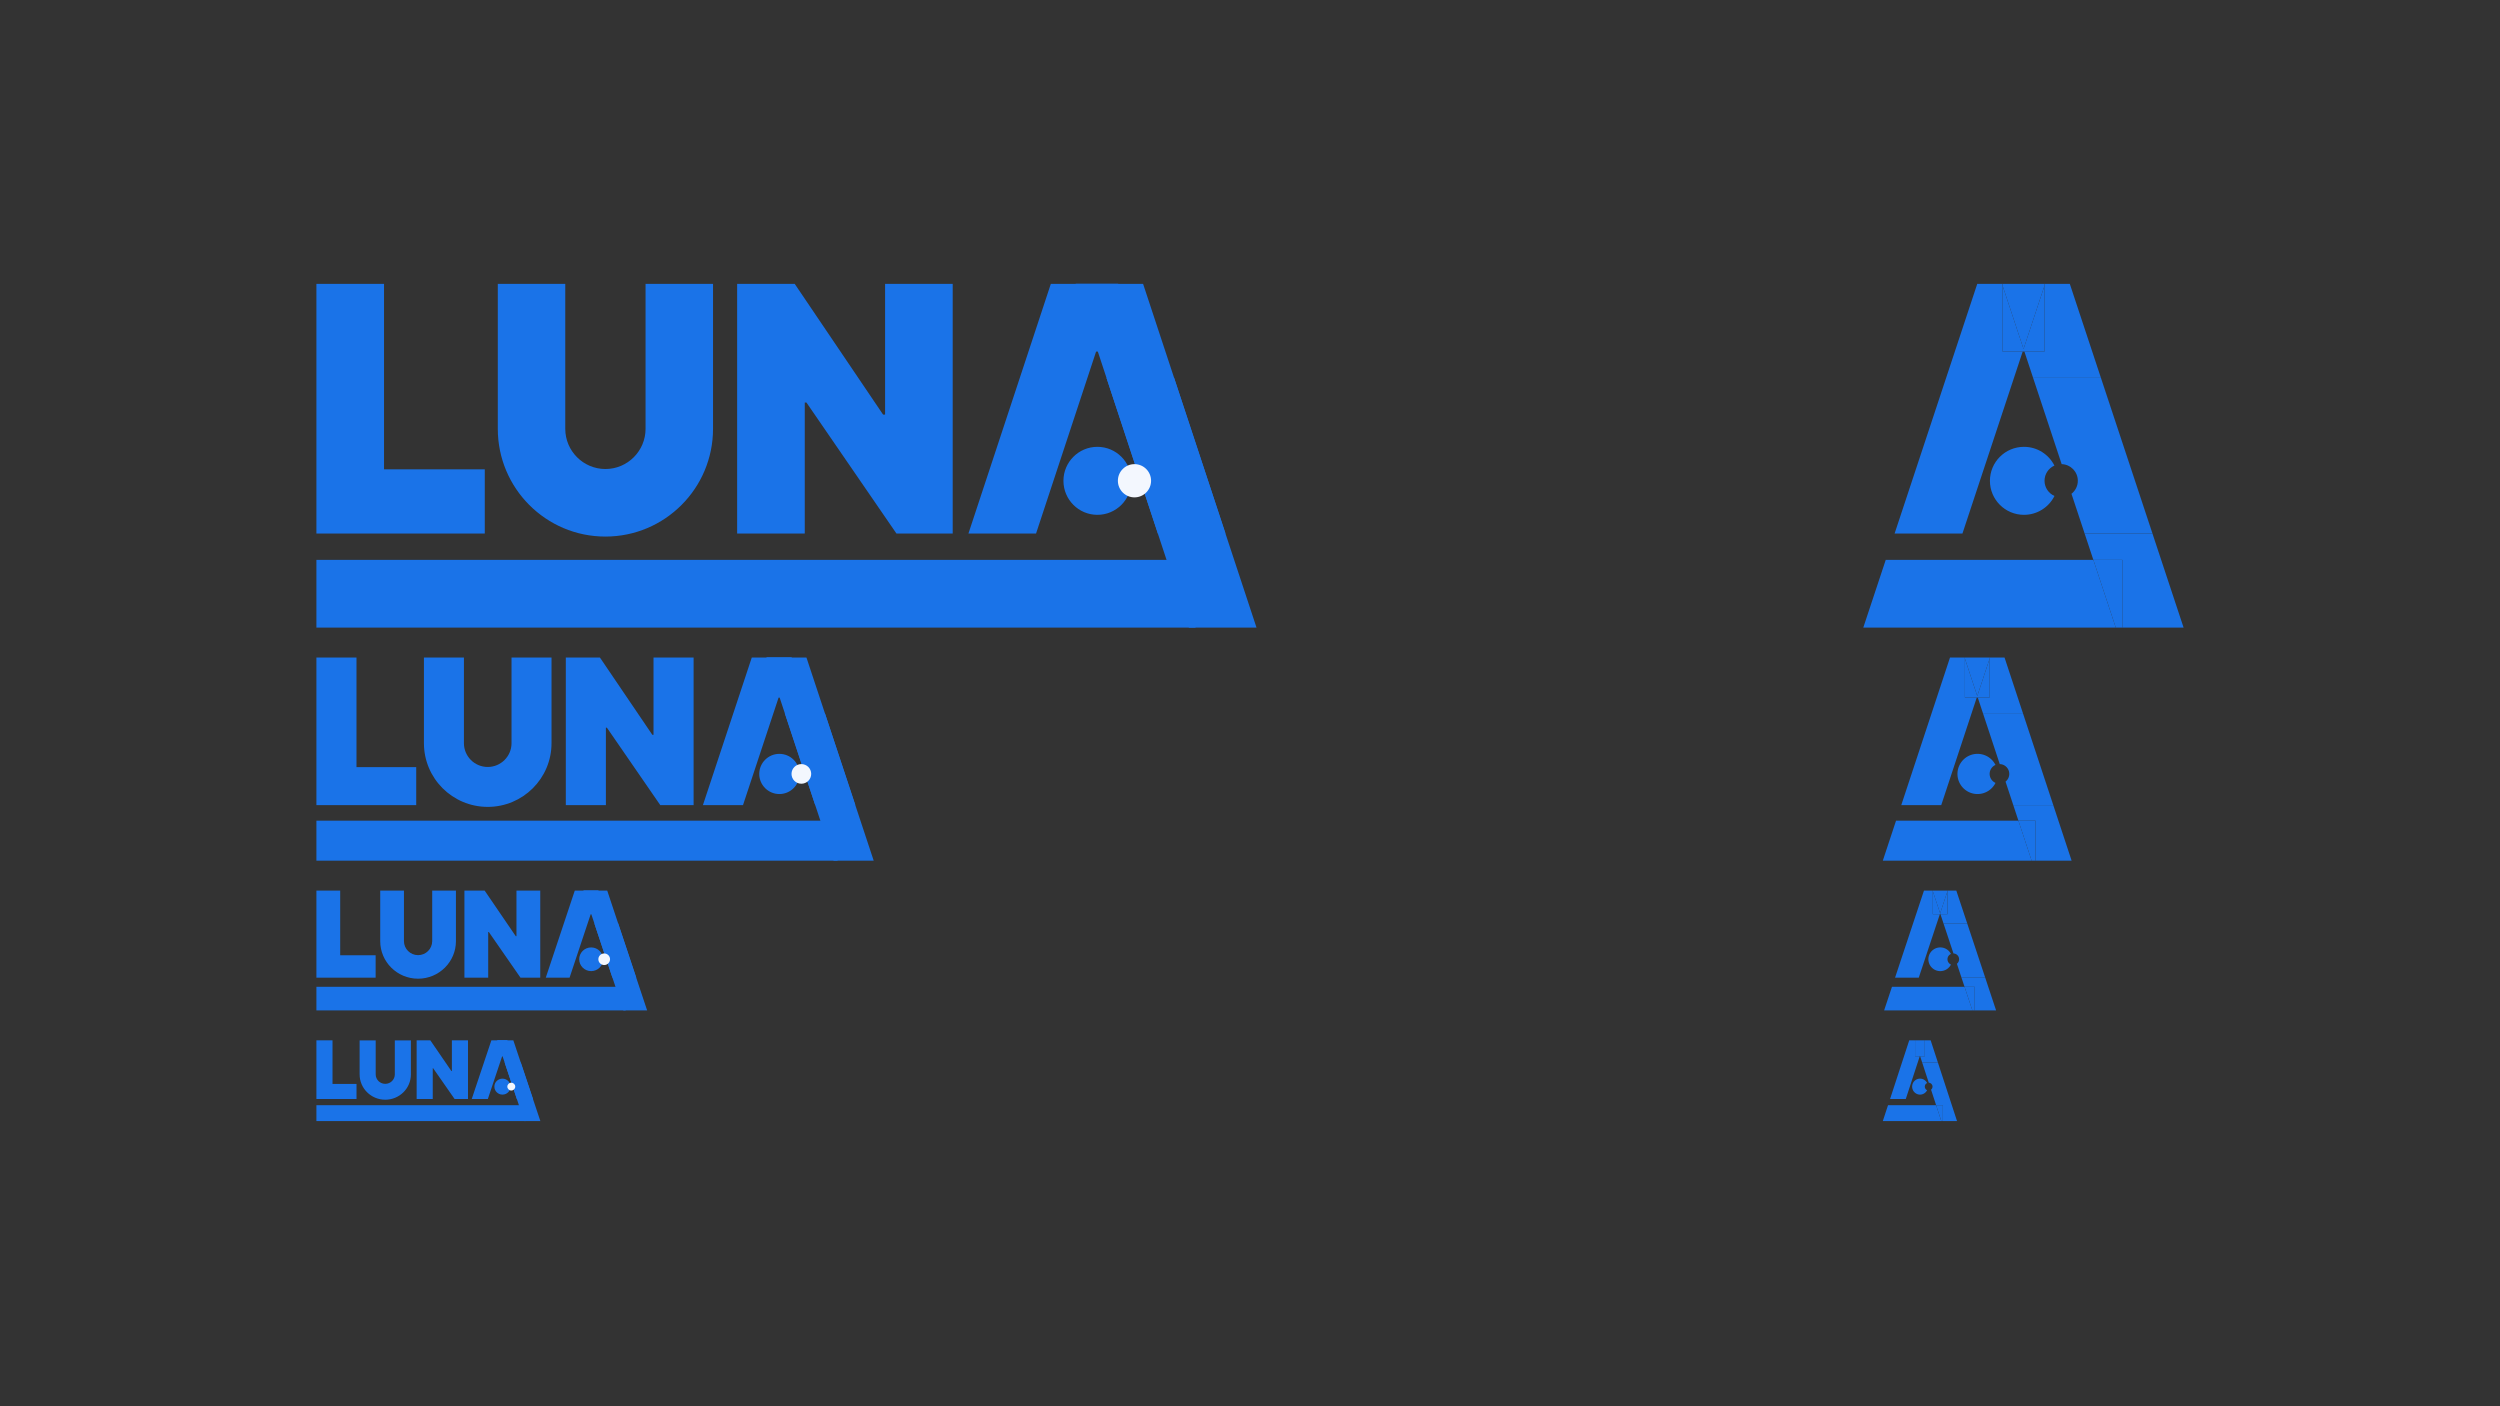 <svg xmlns="http://www.w3.org/2000/svg" width="1920" height="1080" fill="none"><rect width="100%" height="100%" fill="#333333" stroke="none"/><g clip-path="url(#a)"><path fill="#1A73E8" d="M918.141 482v-52H243v52h675.141ZM243 409.771V218h51.93v142.456h77.376v49.315H243ZM731.671 218v191.771h-43.185l-69.15-100.647h-1.285v100.647h-51.93V218h44.216l67.865 100.394h1.544V218h51.93-.005ZM795.681 409.771h-51.93L807.043 218h51.924l-63.286 191.771Z"/><path fill="#1A73E8" d="M889.252 409.771h51.93L877.89 218h-51.93l63.292 191.771Z"/><path fill="#1A73E8" d="M913.07 481.99H965l-63.292-191.771h-51.93L913.07 481.99ZM858.539 270v-52h-32.14v52h32.14ZM495.792 218.006v111.321c0 17.026-13.831 30.875-30.835 30.875-17.003 0-30.834-13.849-30.834-30.875V218.006H382.31v111.321c0 45.705 37.004 82.759 82.647 82.759 45.644 0 82.648-37.054 82.648-82.759V218.006h-51.813ZM842.8 395.392c14.401 0 26.076-11.69 26.076-26.111 0-14.421-11.675-26.111-26.076-26.111-14.402 0-26.076 11.69-26.076 26.111 0 14.421 11.674 26.111 26.076 26.111Z"/><path fill="#F3F7FE" d="M871.281 381.988c7.04 0 12.748-5.715 12.748-12.765 0-7.049-5.708-12.764-12.748-12.764-7.04 0-12.747 5.715-12.747 12.764 0 7.05 5.707 12.765 12.747 12.765Z"/></g><g clip-path="url(#b)"><path fill="#1A73E8" d="M643.222 661v-30.727H243V661h400.222ZM243 618.319V505h30.784v84.179h45.869v29.14H243ZM532.682 505v113.319h-25.6l-40.992-59.473h-.761v59.473h-30.784V505h26.211l40.23 59.324h.915V505h30.784-.003ZM570.628 618.319h-30.784L577.363 505h30.781l-37.516 113.319Z"/><path fill="#1A73E8" d="M626.096 618.319h30.784L619.361 505h-30.784l37.519 113.319Z"/><path fill="#1A73E8" d="M640.216 660.993H671l-37.519-113.319h-30.784l37.519 113.319ZM607.891 535.727V505h-19.053v30.727h19.053ZM392.854 505.004v65.78c0 10.061-8.199 18.245-18.279 18.245-10.079 0-18.278-8.184-18.278-18.245v-65.78h-30.715v65.78c0 27.008 21.936 48.903 48.993 48.903 27.058 0 48.994-21.895 48.994-48.903v-65.78h-30.715ZM598.559 609.823c8.537 0 15.458-6.908 15.458-15.429s-6.921-15.429-15.458-15.429c-8.537 0-15.457 6.908-15.457 15.429s6.92 15.429 15.457 15.429Z"/><path fill="#F3F7FE" d="M615.443 601.901c4.174 0 7.557-3.376 7.557-7.542s-3.383-7.543-7.557-7.543c-4.173 0-7.556 3.377-7.556 7.543s3.383 7.542 7.556 7.542Z"/></g><g clip-path="url(#c)"><path fill="#1A73E8" d="M480.515 776v-18.121H243V776h237.515ZM243 750.829V684h18.269v49.644h27.221v17.185H243ZM414.914 684v66.829h-15.192l-24.327-35.074h-.452v35.074h-18.269V684h15.555l23.875 34.986h.543V684h18.269-.002ZM437.433 750.829h-18.269L441.43 684h18.267l-22.264 66.829Z"/><path fill="#1A73E8" d="M470.352 750.829h18.269L466.355 684h-18.269l22.266 66.829Z"/><path fill="#1A73E8" d="M478.731 775.995H497l-22.266-66.829h-18.269l22.266 66.829ZM459.547 702.121V684H448.24v18.121h11.307ZM331.932 684.002v38.794c0 5.933-4.866 10.759-10.848 10.759-5.981 0-10.847-4.826-10.847-10.759v-38.794h-18.228v38.794c0 15.927 13.018 28.84 29.075 28.84 16.058 0 29.076-12.913 29.076-28.84v-38.794h-18.228ZM454.009 745.818c5.067 0 9.174-4.074 9.174-9.1 0-5.025-4.107-9.099-9.174-9.099-5.066 0-9.173 4.074-9.173 9.099 0 5.026 4.107 9.1 9.173 9.1Z"/><path fill="#F3F7FE" d="M464.029 741.146c2.477 0 4.485-1.991 4.485-4.448 0-2.456-2.008-4.448-4.485-4.448-2.476 0-4.484 1.992-4.484 4.448 0 2.457 2.008 4.448 4.484 4.448Z"/></g><g clip-path="url(#d)"><path fill="#1A73E8" d="M403.837 860.999v-12.212H243v12.212h160.837ZM243 844.037V799h12.371v33.456h18.433v11.581H243ZM359.415 799v45.037h-10.288L332.654 820.4h-.306v23.637h-12.371V799h10.533l16.167 23.577h.368V799h12.371-.001ZM374.664 844.037h-12.371L377.371 799h12.37l-15.077 45.037Z"/><path fill="#1A73E8" d="M396.955 844.037h12.371L394.248 799h-12.371l15.078 45.037Z"/><path fill="#1A73E8" d="M402.629 860.998H415l-15.078-45.037h-12.371l15.078 45.037ZM389.638 811.212V799h-7.657v12.212h7.657ZM303.222 799.002v26.143c0 3.999-3.295 7.252-7.346 7.252-4.05 0-7.345-3.253-7.345-7.252v-26.143h-12.343v26.143c0 10.734 8.815 19.436 19.688 19.436 10.874 0 19.689-8.702 19.689-19.436v-26.143h-12.343ZM385.889 840.661c3.431 0 6.212-2.746 6.212-6.132 0-3.387-2.781-6.133-6.212-6.133-3.431 0-6.212 2.746-6.212 6.133 0 3.386 2.781 6.132 6.212 6.132Z"/><path fill="#F3F7FE" d="M392.673 837.513c1.678 0 3.037-1.342 3.037-2.998 0-1.655-1.359-2.997-3.037-2.997-1.677 0-3.036 1.342-3.036 2.997 0 1.656 1.359 2.998 3.036 2.998Z"/></g><g fill="#1A73E8" clip-path="url(#e)"><path d="M1624.91 481.989 1607.7 430h-159.46L1431 482h198.99v-.011h-5.08ZM1537.96 219.313l-.44-1.313h-18.98l-63.49 191.771h52.1L1553.42 270h-15.46v-50.687ZM1653.09 409.771h.02L1589.61 218h-18.97l-.44 1.313V270h-15.46l6.69 20.218h52.08l39.58 119.553Z"/><path d="M1537.96 218h-.44l.44 1.313V218ZM1570.64 218h-.44v1.313l.44-1.313ZM1561.43 290.219h-.01l21.93 66.251h.02l-21.94-66.251ZM1629.99 481.99H1677l-23.91-72.218h-52.08l-10.11-30.532s0 .006-.01.011l16.81 50.75h22.29v51.989Z"/><path d="M1629.99 481.989V430h-22.29l17.21 51.989h5.08ZM1595.77 369.223c0 4.061-1.9 7.682-4.87 10.017l10.11 30.532h52.08l-39.58-119.559h-52.08l21.94 66.251c6.88.202 12.4 5.835 12.4 12.754v.005ZM1553.42 270h1.32l-.66-1.99-.66 1.99ZM1537.96 219.312v50.687h15.46l.66-1.991-16.12-48.696ZM1570.2 219.312l-16.12 48.696.66 1.991h15.46v-50.687Z"/><path d="m1554.08 268.009 16.12-48.696V218h-32.24v1.313l16.12 48.696ZM1570.2 369.224c0-5.204 3.12-9.672 7.59-11.663-4.3-8.534-13.15-14.395-23.38-14.395-14.44 0-26.15 11.69-26.15 26.111 0 14.421 11.71 26.111 26.15 26.111 10.27 0 19.15-5.903 23.43-14.485-4.5-1.98-7.64-6.464-7.64-11.684v.005Z"/></g><g fill="#1A73E8" clip-path="url(#f)"><path d="m1560.29 660.994-10.14-30.721h-93.99L1446 661h117.29v-.006h-3ZM1509.04 505.776l-.25-.776h-11.19l-37.42 113.319h30.7l27.28-82.592h-9.12v-29.951ZM1576.91 618.319h.01L1539.49 505h-11.18l-.26.776v29.951h-9.12l3.95 11.947h30.7l23.33 70.645Z"/><path d="M1509.04 505h-.25l.25.776V505ZM1528.31 505h-.26v.776l.26-.776ZM1522.88 547.674h-.01l12.93 39.148h.01l-12.93-39.148ZM1563.29 660.993H1591l-14.09-42.674h-30.7l-5.96-18.042v.007l9.9 29.988h13.14v30.721Z"/><path d="M1563.29 660.994v-30.721h-13.14l10.14 30.721h3ZM1543.12 594.36a7.52 7.52 0 0 1-2.87 5.919l5.96 18.041h30.7l-23.33-70.648h-30.7l12.93 39.148a7.536 7.536 0 0 1 7.31 7.537v.003ZM1518.16 535.727h.77l-.38-1.176-.39 1.176ZM1509.04 505.775v29.952h9.12l.39-1.177-9.51-28.775ZM1528.05 505.775l-9.5 28.775.38 1.177h9.12v-29.952Z"/><path d="m1518.55 534.551 9.5-28.775V505h-19.01v.776l9.51 28.775ZM1528.05 594.359a7.549 7.549 0 0 1 4.47-6.892c-2.53-5.043-7.75-8.506-13.78-8.506-8.51 0-15.41 6.907-15.41 15.429s6.9 15.429 15.41 15.429c6.05 0 11.29-3.488 13.81-8.559a7.544 7.544 0 0 1-4.5-6.904v.003Z"/></g><g fill="#1A73E8" clip-path="url(#g)"><path d="m1514.79 775.996-6.02-18.117h-55.74L1447 776h69.57v-.004h-1.78ZM1484.39 684.458l-.15-.458h-6.64l-22.19 66.829h18.21l16.18-48.708h-5.41v-17.663ZM1524.64 750.829h.01L1502.45 684h-6.63l-.16.458v17.663h-5.4l2.34 7.046h18.2l13.84 41.662Z"/><path d="M1484.39 684h-.15l.15.458V684ZM1495.82 684h-.16v.458l.16-.458ZM1492.6 709.166h-.01l7.67 23.088h.01l-7.67-23.088ZM1516.57 775.996H1533l-8.36-25.167h-18.2l-3.54-10.64v.004l5.87 17.686h7.8v18.117Z"/><path d="M1516.57 775.996v-18.117h-7.8l6.02 18.117h1.78ZM1504.6 736.698c0 1.415-.66 2.677-1.7 3.491l3.54 10.639h18.2l-13.84-41.664h-18.2l7.67 23.088c2.4.07 4.33 2.033 4.33 4.444v.002ZM1489.8 702.121h.46l-.23-.693-.23.693Z"/><path d="M1484.39 684.457v17.664h5.41l.23-.694-5.64-16.97Z"/><path d="m1495.66 684.457-5.63 16.97.23.694h5.4v-17.664Z"/><path d="m1490.03 701.427 5.63-16.969V684h-11.27v.458l5.64 16.969ZM1495.66 736.7a4.44 4.44 0 0 1 2.66-4.064 9.16 9.16 0 0 0-8.18-5.017c-5.05 0-9.14 4.074-9.14 9.099 0 5.026 4.09 9.1 9.14 9.1a9.14 9.14 0 0 0 8.19-5.048 4.452 4.452 0 0 1-2.67-4.072v.002Z"/></g><g fill="#1A73E8" clip-path="url(#h)"><path d="m1490.93 860.997-3.99-12.21H1450l-4 12.212h46.11v-.002h-1.18ZM1470.78 799.308l-.1-.308h-4.4l-14.71 45.037h12.07l10.73-32.825h-3.59v-11.904ZM1497.46 844.037 1482.75 799h-4.39l-.11.308v11.904h-3.58l1.55 4.748h12.07l9.17 28.077Z"/><path d="M1470.78 799h-.1l.1.308V799ZM1478.35 799h-.1v.308l.1-.308ZM1476.22 815.961l5.08 15.559-5.08-15.559ZM1492.11 860.998H1503l-5.54-16.961h-12.07l-2.34-7.17v.003l3.89 11.918h5.17v12.21Z"/><path d="M1492.11 860.997v-12.21h-5.17l3.99 12.21h1.18ZM1484.18 834.514c0 .954-.44 1.805-1.13 2.353l2.34 7.17h12.07l-9.17-28.078h-12.07l5.08 15.559c1.6.047 2.88 1.37 2.88 2.995v.001ZM1474.37 811.212h.3l-.15-.468-.15.468Z"/><path d="M1470.78 799.309v11.903h3.59l.15-.467-3.74-11.436ZM1478.25 799.309l-3.73 11.436.15.467h3.58v-11.903ZM1474.52 810.745l3.73-11.437V799h-7.47v.308l3.74 11.437ZM1478.25 834.514c0-1.222.73-2.271 1.76-2.739-.99-2.004-3.04-3.38-5.41-3.38-3.35 0-6.06 2.745-6.06 6.132 0 3.386 2.71 6.132 6.06 6.132 2.37 0 4.43-1.387 5.42-3.402a3.003 3.003 0 0 1-1.77-2.744v.001Z"/></g><defs><clipPath id="a"><path fill="#fff" d="M243 218h722v264H243z"/></clipPath><clipPath id="b"><path fill="#fff" d="M243 505h428v156H243z"/></clipPath><clipPath id="c"><path fill="#fff" d="M243 684h254v92H243z"/></clipPath><clipPath id="d"><path fill="#fff" d="M243 799h172v62H243z"/></clipPath><clipPath id="e"><path fill="#fff" d="M1431 218h246v264h-246z"/></clipPath><clipPath id="f"><path fill="#fff" d="M1446 505h145v156h-145z"/></clipPath><clipPath id="g"><path fill="#fff" d="M1447 684h86v92h-86z"/></clipPath><clipPath id="h"><path fill="#fff" d="M1446 799h57v62h-57z"/></clipPath></defs></svg>